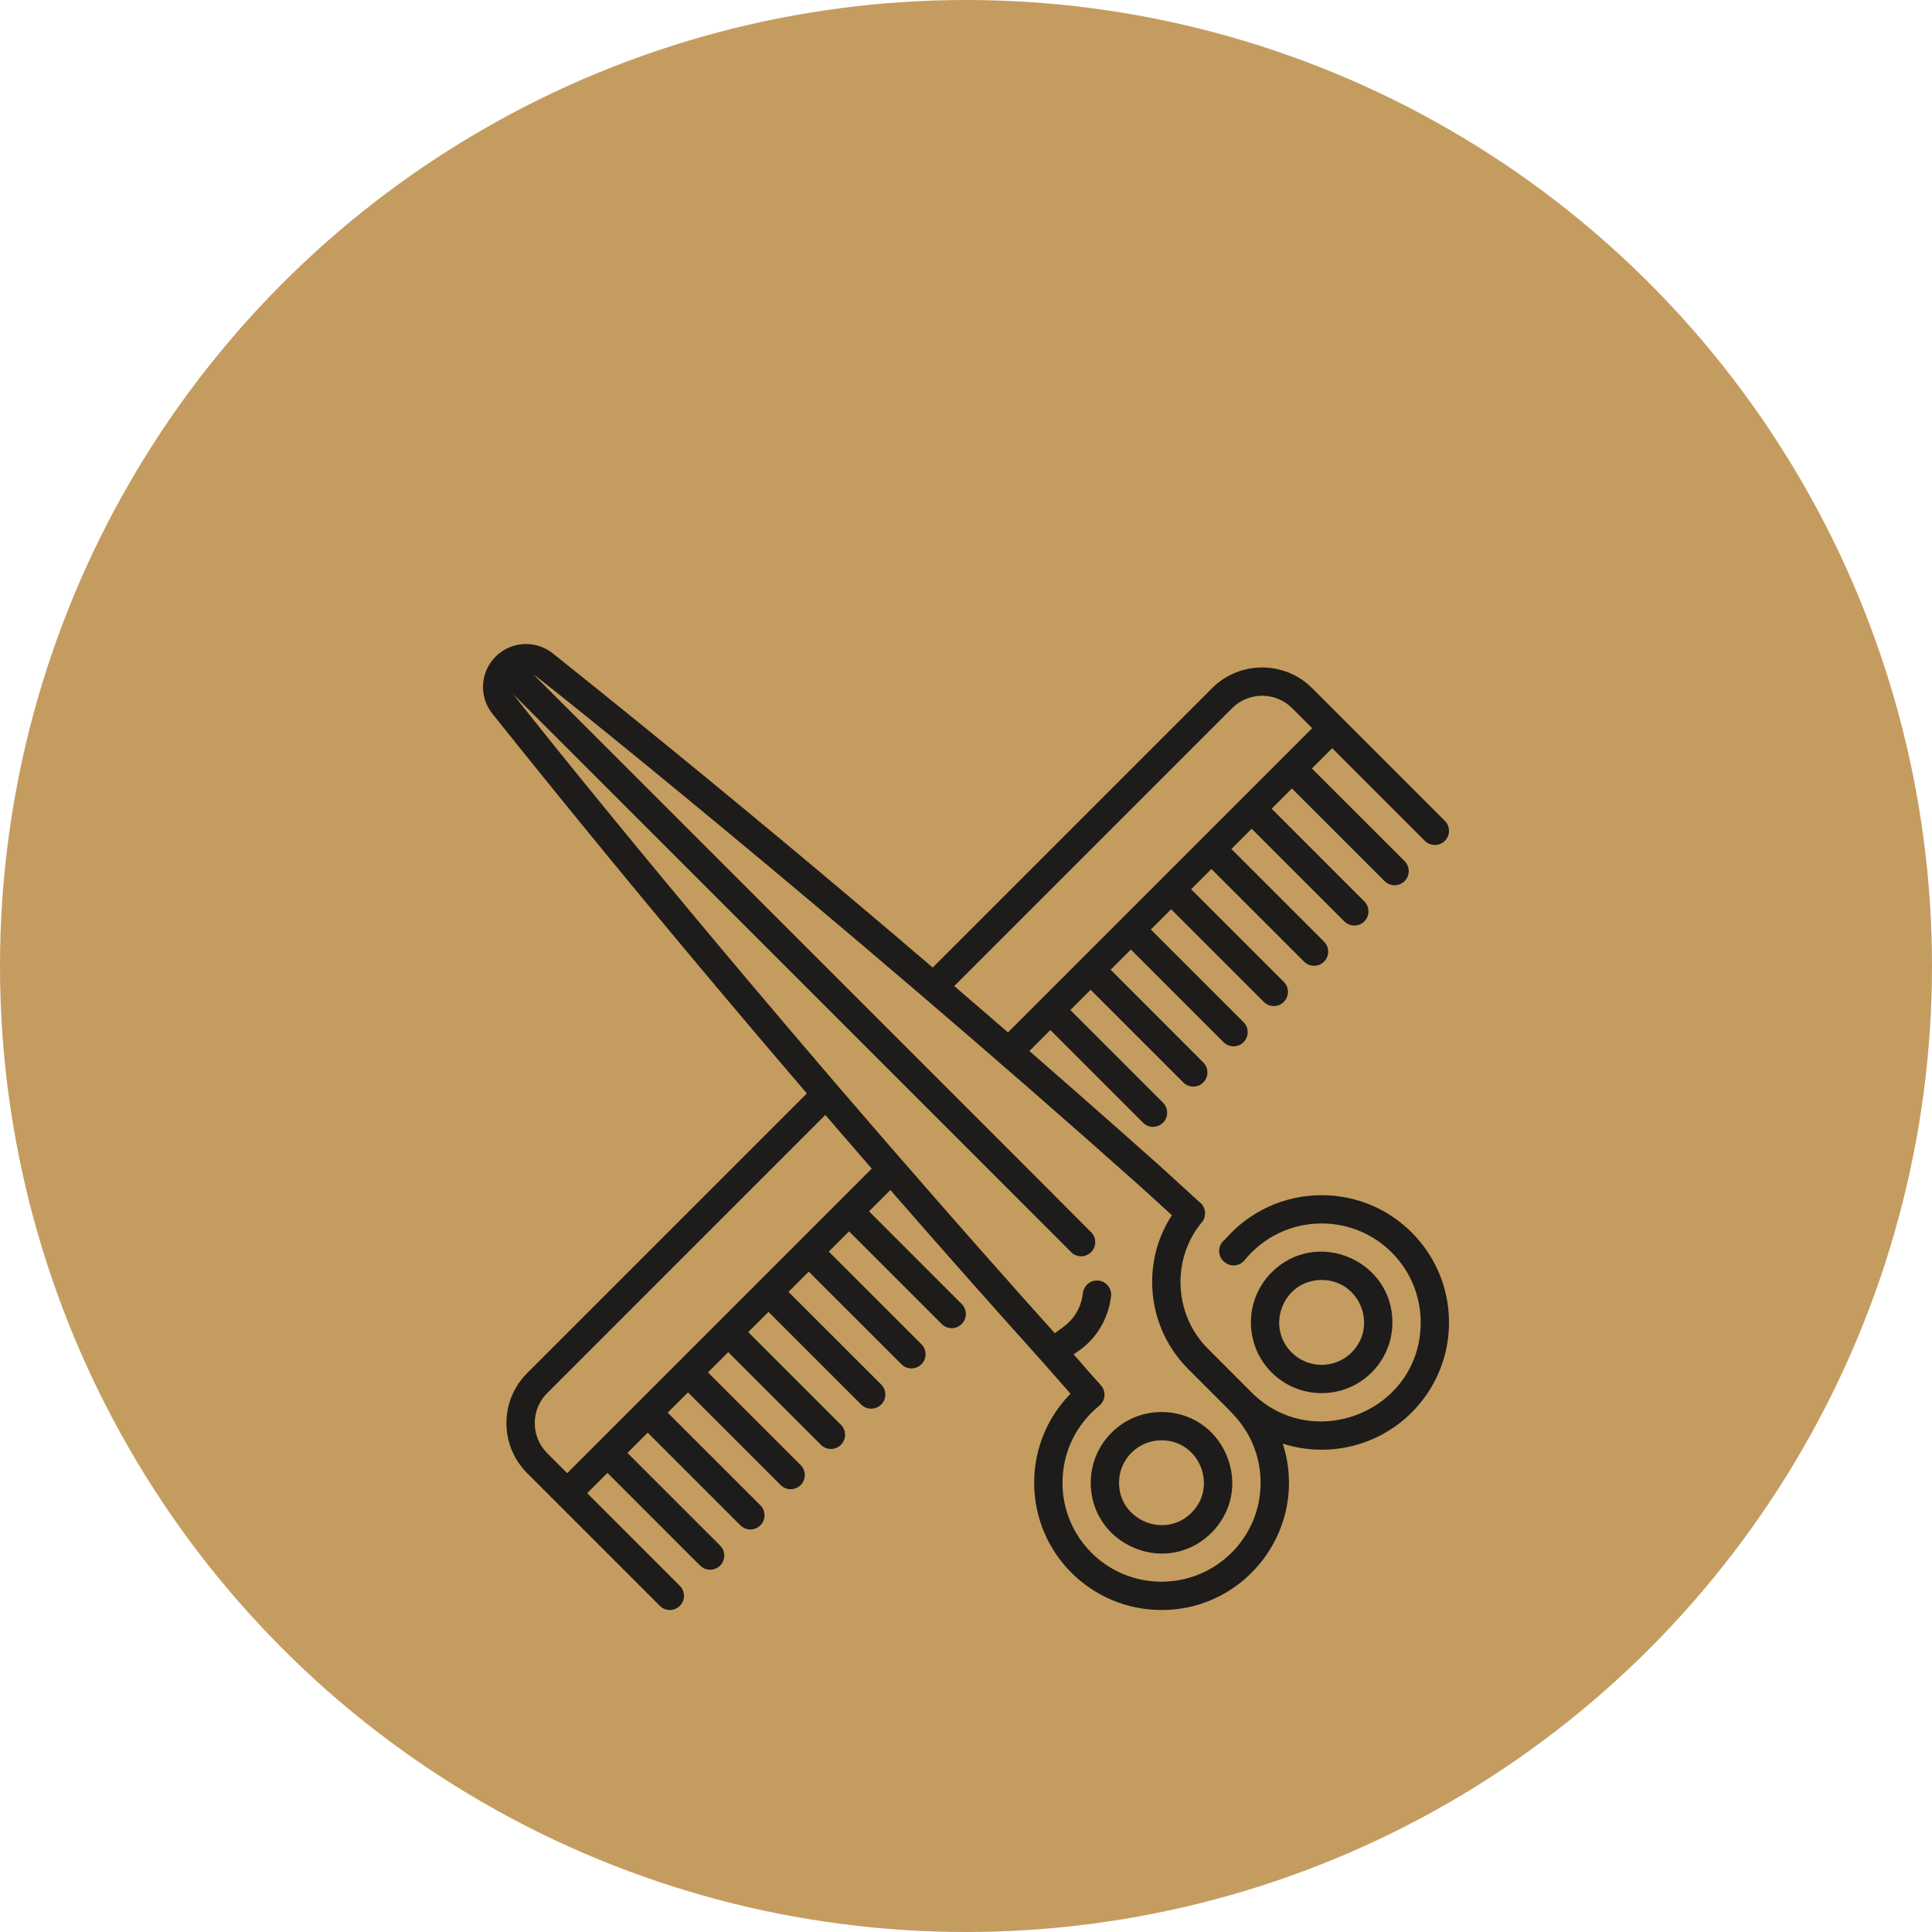 <svg width="48" height="48" viewBox="0 0 48 48" fill="none" xmlns="http://www.w3.org/2000/svg">
<circle cx="24" cy="24" r="24" fill="#C59C5F"/>
<g filter="url(#filter0_d)">
<path d="M12.313 12.313C12.315 12.312 12.316 12.311 12.317 12.309C12.515 12.113 12.789 12 13.068 12H13.07C13.311 12 13.547 12.083 13.735 12.233C16.287 14.272 18.849 16.376 21.349 18.488C21.957 19.001 22.565 19.518 23.173 20.038L30.114 13.097C30.8 12.412 31.915 12.412 32.6 13.097L35.897 16.394C36.034 16.531 36.034 16.754 35.897 16.891C35.76 17.028 35.537 17.028 35.4 16.891L33.098 14.589L32.594 15.092L34.897 17.394C35.034 17.532 35.034 17.754 34.897 17.891C34.828 17.96 34.738 17.994 34.648 17.994C34.558 17.994 34.468 17.96 34.4 17.891L32.097 15.589L31.594 16.092L33.896 18.395C34.034 18.532 34.034 18.755 33.896 18.892C33.828 18.96 33.738 18.995 33.648 18.995C33.558 18.995 33.468 18.96 33.399 18.892L31.097 16.59L30.594 17.093L32.896 19.395C33.033 19.532 33.033 19.755 32.896 19.892C32.828 19.961 32.737 19.995 32.648 19.995C32.558 19.995 32.468 19.961 32.399 19.892L30.097 17.59L29.594 18.093L31.896 20.395C32.033 20.532 32.033 20.755 31.896 20.892C31.827 20.961 31.737 20.995 31.647 20.995C31.557 20.995 31.467 20.961 31.399 20.892L29.096 18.59L28.593 19.093L30.896 21.395C31.033 21.533 31.033 21.755 30.896 21.893C30.827 21.961 30.737 21.996 30.647 21.996C30.557 21.996 30.467 21.961 30.398 21.893L28.096 19.59L27.593 20.093L29.895 22.396C30.033 22.533 30.033 22.756 29.895 22.893C29.827 22.962 29.737 22.996 29.647 22.996C29.557 22.996 29.467 22.962 29.398 22.893L27.096 20.591L26.593 21.094L28.895 23.396C29.032 23.534 29.032 23.756 28.895 23.893C28.826 23.962 28.736 23.996 28.646 23.996C28.556 23.996 28.466 23.962 28.398 23.893L26.096 21.591L25.575 22.112C26.654 23.052 27.728 23.998 28.79 24.944C28.79 24.944 28.79 24.944 28.79 24.945C29.106 25.226 29.45 25.549 29.789 25.855C29.997 26.005 29.958 26.27 29.855 26.373C29.855 26.373 29.855 26.373 29.854 26.373C29.516 26.783 29.329 27.306 29.329 27.847C29.329 28.479 29.572 29.071 30.014 29.512C30.018 29.517 31.07 30.568 31.074 30.573C32.603 32.137 35.295 31.07 35.297 28.854C35.296 27.509 34.209 26.398 32.837 26.397C32.089 26.397 31.391 26.73 30.922 27.309C30.795 27.466 30.561 27.483 30.413 27.348C30.411 27.347 30.41 27.346 30.408 27.344L30.405 27.341C30.24 27.193 30.252 26.926 30.436 26.794C31.037 26.095 31.911 25.694 32.835 25.694H32.839C34.597 25.694 36.002 27.125 36 28.854C36.002 30.157 35.205 31.308 34.028 31.786C33.328 32.069 32.562 32.089 31.87 31.867C32.53 33.919 30.994 36 28.861 36H28.857C27.113 36 25.692 34.589 25.694 32.838C25.693 32.006 26.014 31.221 26.596 30.626C26.595 30.626 25.878 29.81 25.878 29.81C24.611 28.401 23.358 26.985 22.121 25.566L21.591 26.095L23.893 28.398C24.031 28.535 24.031 28.758 23.893 28.895C23.825 28.963 23.735 28.998 23.645 28.998C23.555 28.998 23.465 28.963 23.396 28.895L21.094 26.593L20.591 27.096L22.893 29.398C23.03 29.535 23.03 29.758 22.893 29.895C22.824 29.964 22.734 29.998 22.644 29.998C22.554 29.998 22.464 29.964 22.396 29.895L20.093 27.593L19.59 28.096L21.893 30.398C22.03 30.536 22.03 30.758 21.893 30.895C21.824 30.964 21.734 30.998 21.644 30.998C21.554 30.998 21.464 30.964 21.395 30.895L19.093 28.593L18.59 29.096L20.892 31.398C21.03 31.536 21.03 31.758 20.892 31.896C20.824 31.964 20.734 31.999 20.644 31.999C20.554 31.999 20.464 31.964 20.395 31.896L18.093 29.593L17.59 30.097L19.892 32.399C20.029 32.536 20.029 32.759 19.892 32.896C19.823 32.965 19.733 32.999 19.643 32.999C19.553 32.999 19.463 32.965 19.395 32.896L17.093 30.594L16.589 31.097L18.892 33.399C19.029 33.536 19.029 33.759 18.892 33.896C18.823 33.965 18.733 33.999 18.643 33.999C18.553 33.999 18.463 33.965 18.394 33.896L16.092 31.594L15.589 32.097L17.891 34.399C18.029 34.537 18.029 34.759 17.891 34.897C17.823 34.965 17.733 34.999 17.643 34.999C17.553 34.999 17.463 34.965 17.394 34.897L15.092 32.594L14.589 33.097L16.891 35.4C17.028 35.537 17.028 35.76 16.891 35.897C16.822 35.965 16.732 36 16.642 36C16.552 36 16.462 35.965 16.394 35.897L13.843 33.346C13.843 33.346 13.843 33.346 13.843 33.346C13.843 33.346 13.843 33.346 13.843 33.346L13.097 32.6C12.765 32.268 12.582 31.827 12.582 31.357C12.582 30.888 12.765 30.446 13.097 30.114L20.046 23.166C17.351 20.021 14.737 16.867 12.234 13.734C11.894 13.309 11.928 12.698 12.313 12.313ZM32.6 14.092L32.103 13.595C31.692 13.183 31.023 13.183 30.612 13.595L23.709 20.498C24.154 20.88 24.599 21.264 25.043 21.649L32.6 14.092ZM13.595 30.612C13.395 30.811 13.286 31.076 13.286 31.358C13.286 31.639 13.395 31.904 13.595 32.103L14.092 32.6C14.324 32.368 21.159 25.533 21.658 25.034C21.272 24.59 20.888 24.146 20.505 23.701L13.595 30.612ZM26.205 29.122C26.376 28.991 26.83 28.765 26.905 28.124C26.927 27.947 27.076 27.814 27.254 27.814C27.466 27.814 27.628 27.998 27.604 28.207C27.603 28.207 27.603 28.207 27.603 28.207C27.536 28.78 27.225 29.287 26.75 29.596C26.725 29.613 26.7 29.63 26.674 29.648C26.918 29.927 27.119 30.161 27.35 30.416C27.415 30.487 27.447 30.583 27.44 30.679C27.433 30.774 27.386 30.864 27.311 30.925C26.721 31.406 26.398 32.1 26.397 32.838C26.398 34.193 27.49 35.296 28.858 35.297C30.211 35.295 31.319 34.205 31.319 32.838C31.317 31.725 30.614 31.129 30.56 31.053L29.517 30.01C28.942 29.435 28.625 28.658 28.625 27.847C28.625 27.254 28.794 26.682 29.115 26.193C28.84 25.941 28.6 25.718 28.322 25.47L28.321 25.468C20.698 18.672 13.386 12.829 13.248 12.751C13.342 12.845 27.059 26.556 27.122 26.627C27.251 26.772 27.238 26.995 27.093 27.123C26.947 27.253 26.724 27.238 26.597 27.094C26.555 27.046 12.851 13.348 12.751 13.247C12.78 13.298 18.442 20.469 26.205 29.122Z" fill="#1E1C1A"/>
<path d="M31.593 27.612C32.702 26.504 34.594 27.303 34.594 28.855C34.594 29.324 34.411 29.766 34.079 30.098C33.736 30.441 33.286 30.612 32.836 30.612C32.386 30.612 31.936 30.441 31.593 30.098C30.907 29.412 30.907 28.299 31.593 27.612ZM32.09 29.601C32.501 30.012 33.17 30.012 33.581 29.601C34.24 28.942 33.779 27.801 32.836 27.801C31.89 27.801 31.434 28.945 32.09 29.601Z" fill="#1E1C1A"/>
<path d="M28.857 31.081C29.579 31.081 30.2 31.496 30.477 32.164C30.755 32.835 30.611 33.57 30.099 34.081C29.76 34.42 29.323 34.598 28.871 34.598C28.643 34.598 28.411 34.553 28.187 34.46C27.516 34.182 27.099 33.56 27.099 32.838C27.099 31.869 27.887 31.081 28.857 31.081ZM28.456 33.81C28.77 33.94 29.237 33.949 29.602 33.584C29.968 33.218 29.959 32.749 29.828 32.433C29.698 32.119 29.374 31.784 28.857 31.784C28.275 31.784 27.802 32.257 27.802 32.838C27.802 33.355 28.14 33.679 28.456 33.81Z" fill="#1E1C1A"/>
</g>
<defs>
<filter id="filter0_d" x="10" y="12" width="28" height="30" filterUnits="userSpaceOnUse" color-interpolation-filters="sRGB">
<feFlood flood-opacity="0" result="BackgroundImageFix"/>
<feColorMatrix in="SourceAlpha" type="matrix" values="0 0 0 0 0 0 0 0 0 0 0 0 0 0 0 0 0 0 127 0"/>
<feOffset dy="4"/>
<feGaussianBlur stdDeviation="1"/>
<feColorMatrix type="matrix" values="0 0 0 0 0.118 0 0 0 0 0.11 0 0 0 0 0.102 0 0 0 0.1 0"/>
<feBlend mode="normal" in2="BackgroundImageFix" result="effect1_dropShadow"/>
<feBlend mode="normal" in="SourceGraphic" in2="effect1_dropShadow" result="shape"/>
</filter>
</defs>
</svg>
